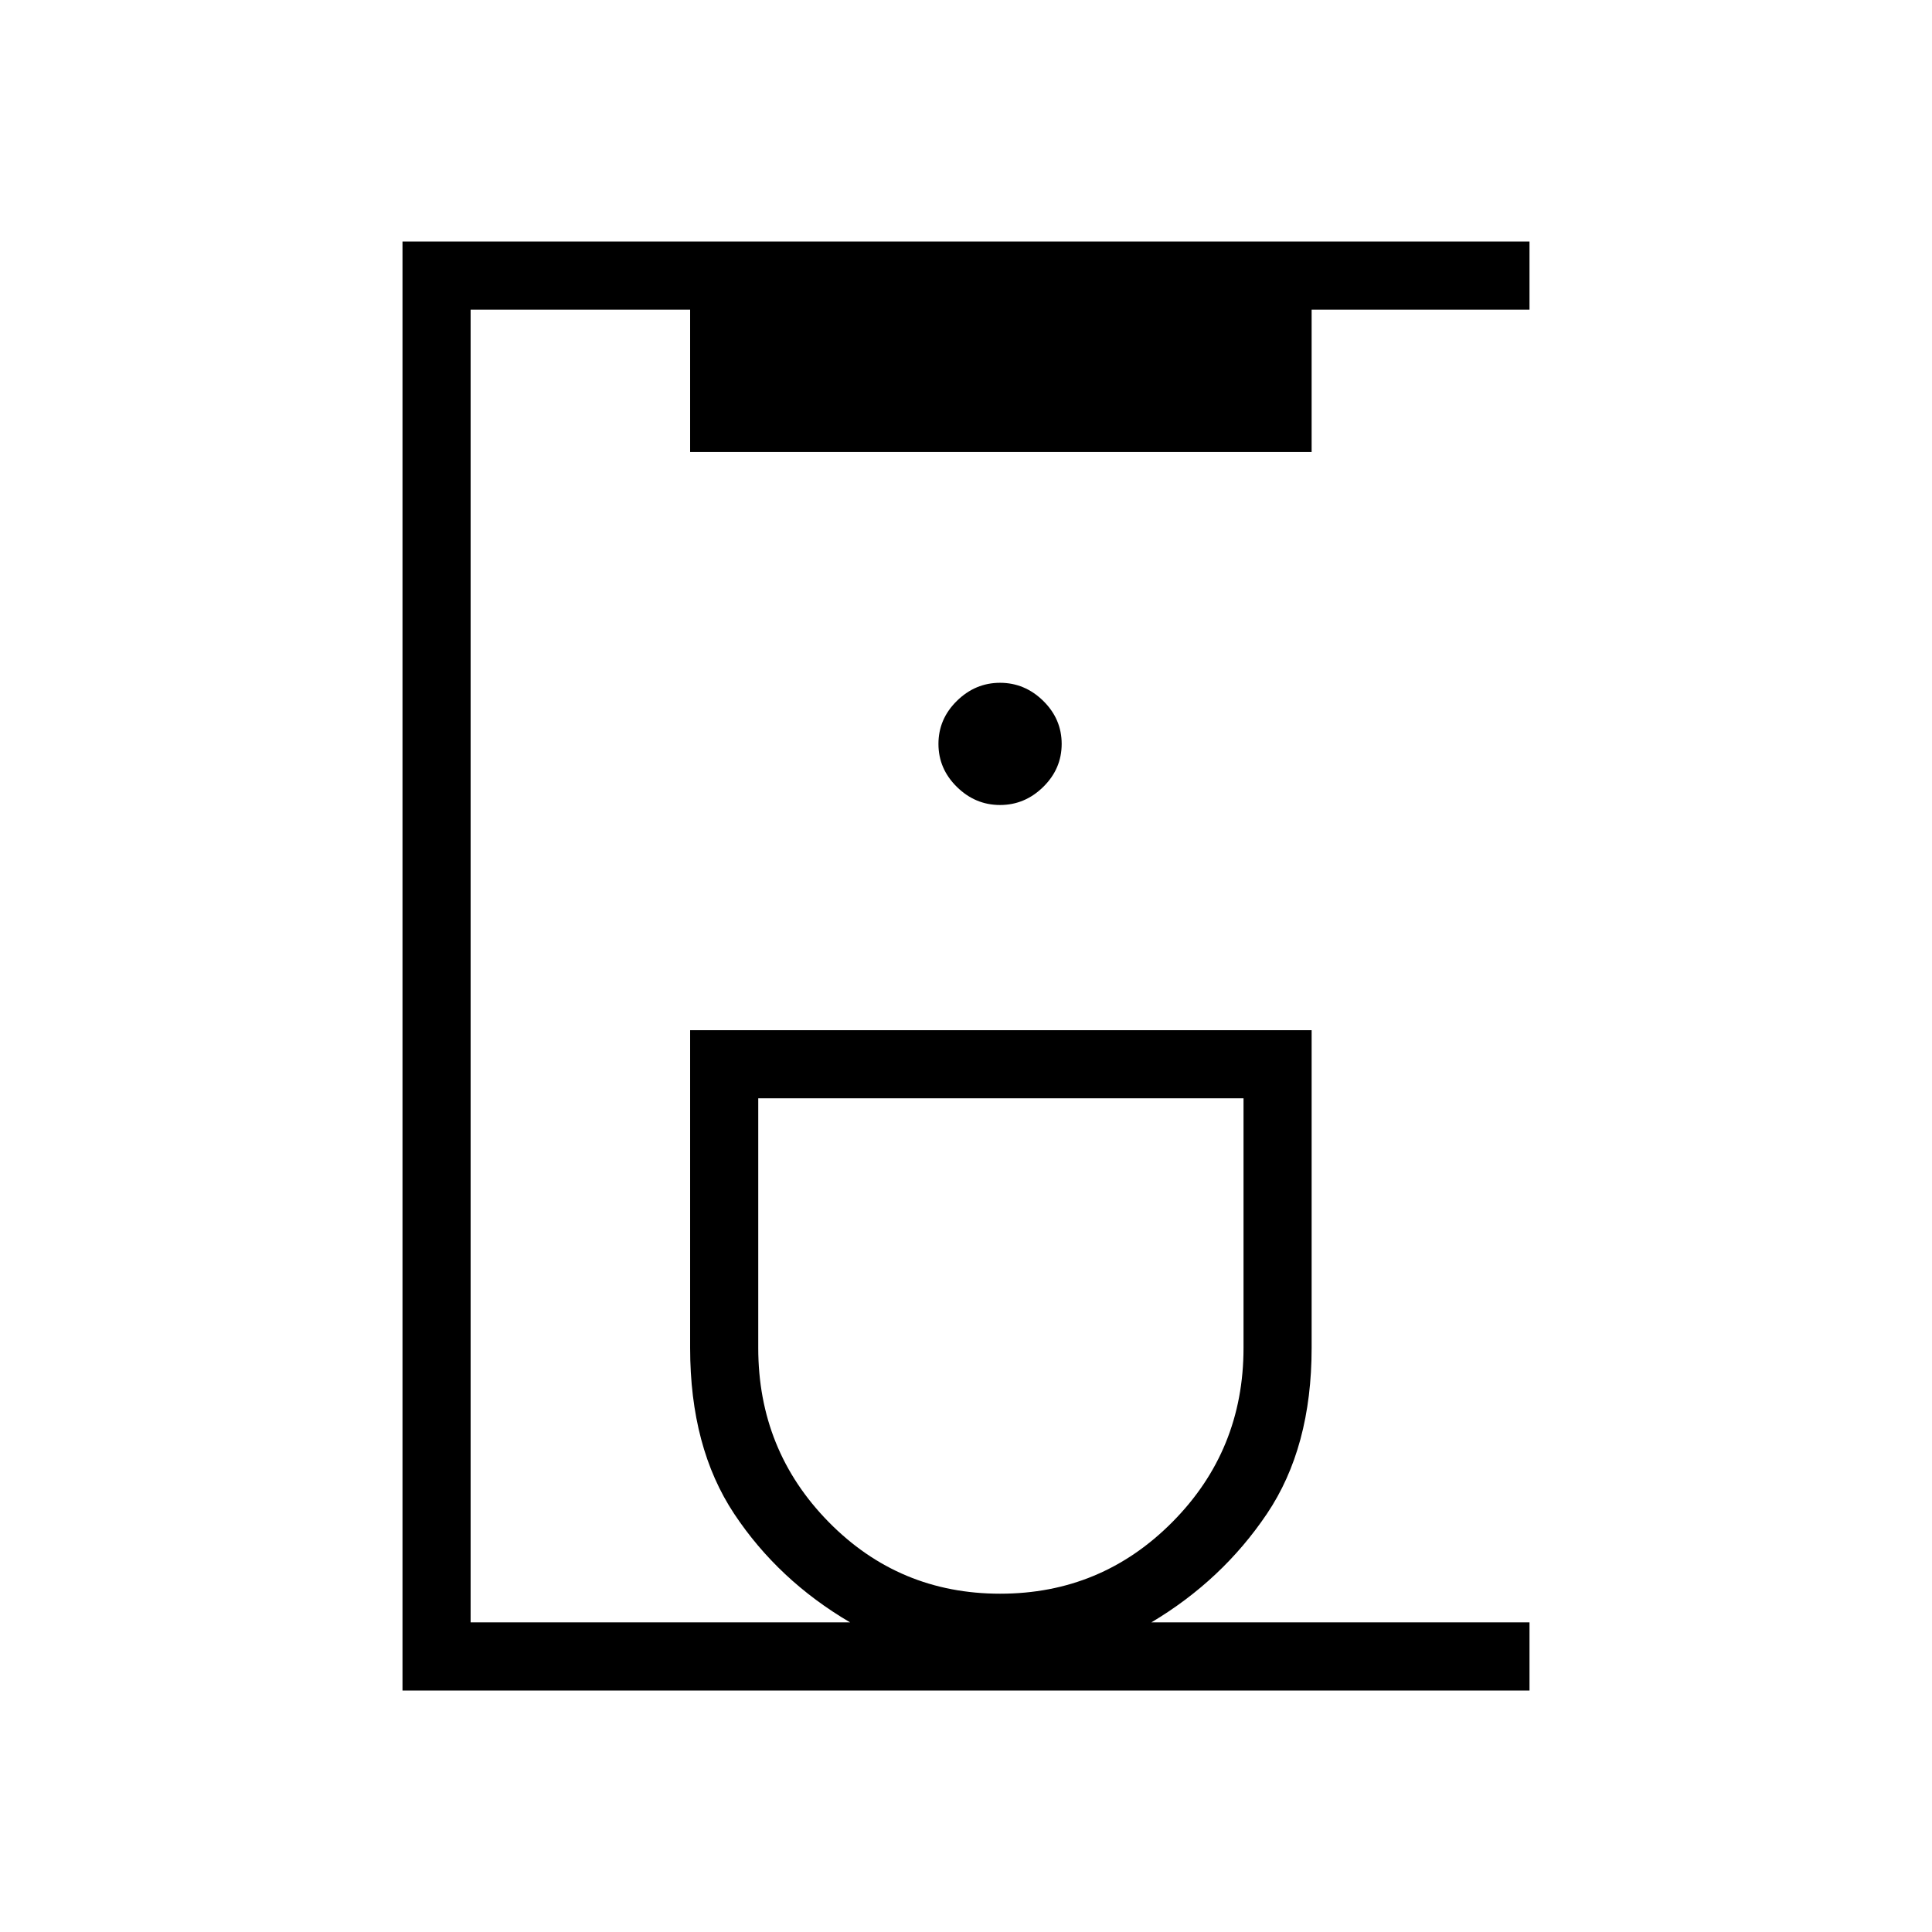 <svg xmlns="http://www.w3.org/2000/svg" height="40" viewBox="0 -960 960 960" width="40"><path d="M200-120v-720h560v33.85H651.74v70.77H342.92v-70.77H233.85v652.3h188.56q-35.69-20.94-57.59-53.93-21.9-32.99-21.9-82.42v-157.9h308.82v157.9q0 49.43-22.23 82.42t-57.41 53.93H760V-120H200Zm297-48.1q50.23 0 85.56-35.62 35.34-35.61 35.34-86.48v-124.06H376.77v124.06q0 50.87 35 86.48 35 35.62 85.23 35.62Zm-.08-391.9q12.32 0 21.47-9 9.15-9 9.15-21.36t-9.15-21.36q-9.15-9-21.47-9-12.32 0-21.46 9-9.15 9-9.15 21.36t9.15 21.36q9.14 9 21.46 9Zm.16 145.74Z"/></svg>